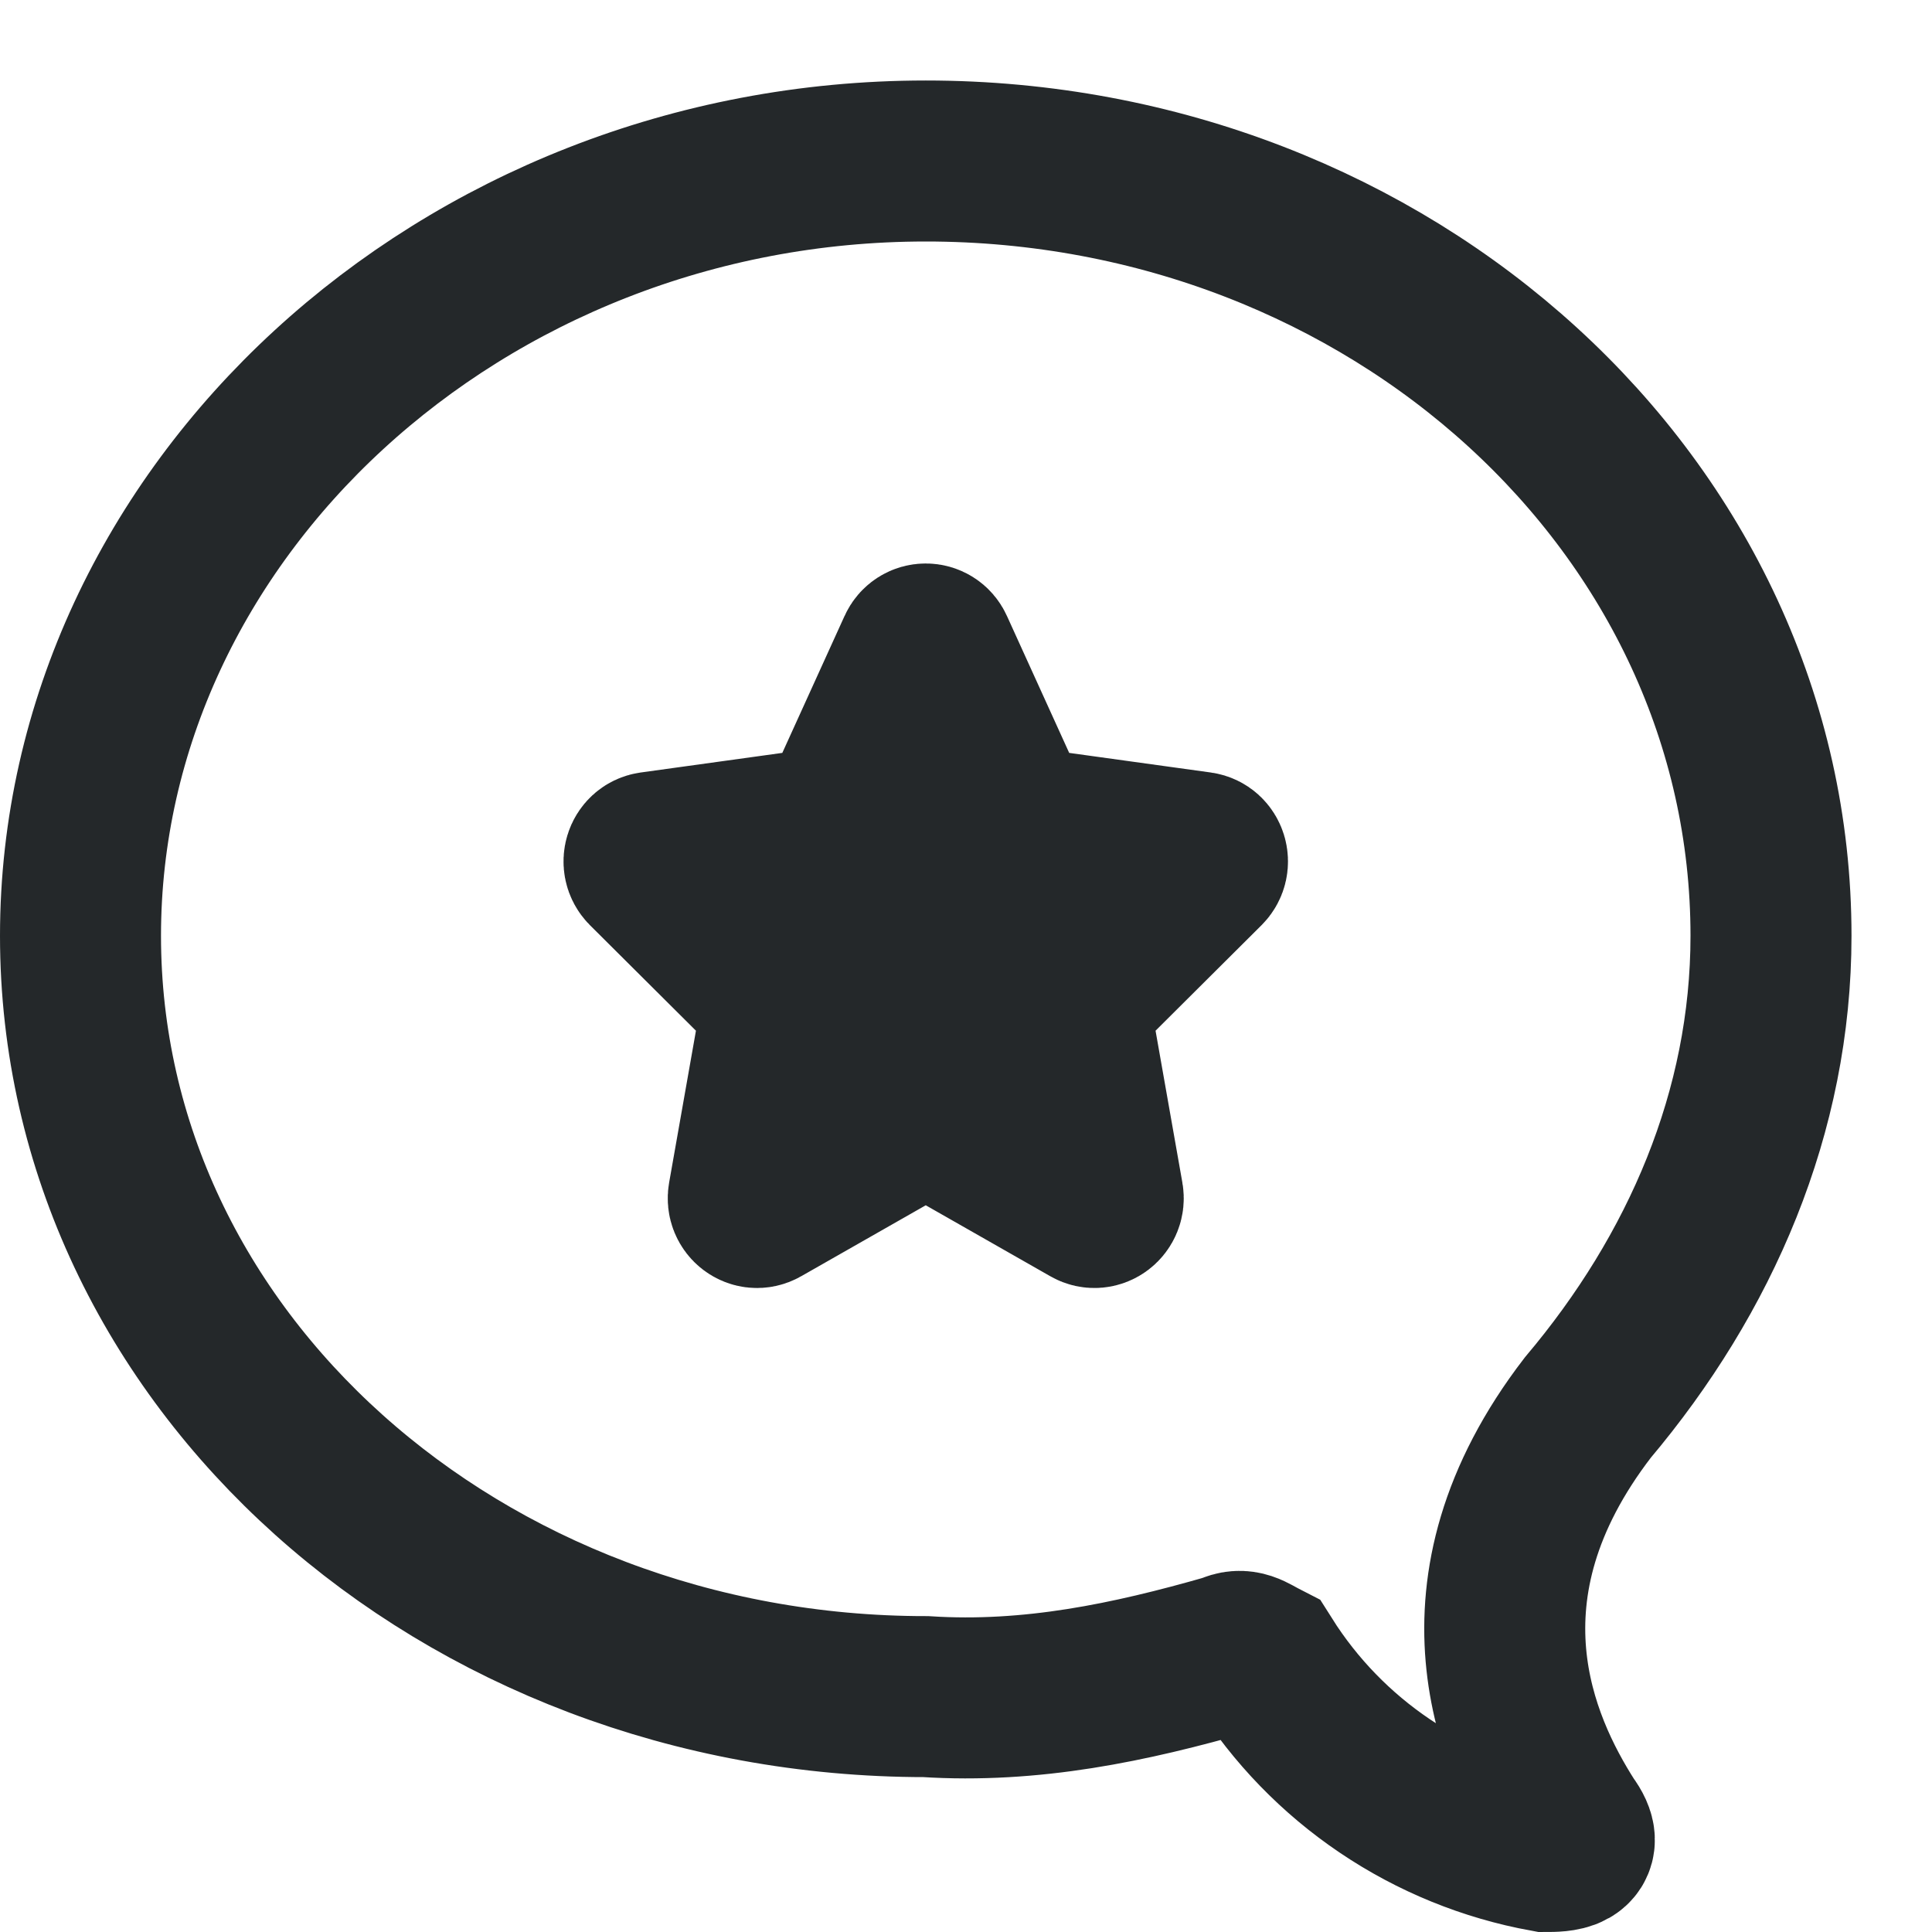 <svg width="24" height="24" viewBox="0 0 24 24" fill="none" xmlns="http://www.w3.org/2000/svg">
<path d="M19.464 22.651C18.849 21.687 17.973 19.763 19.724 17.486C21.125 15.825 22 13.812 22 11.625C22 6.286 17.277 2 11.5 2C5.723 2 1 6.375 1 11.625C1 16.875 5.723 21.076 11.5 21.076C12.812 21.16 14.036 20.901 15.264 20.549C15.438 20.464 15.527 20.549 15.701 20.638C16.089 21.253 16.601 21.78 17.203 22.186C17.806 22.593 18.486 22.87 19.201 23C19.375 23 19.724 23 19.464 22.651Z" stroke="#24282A" stroke-width="2"/>
<path d="M11.402 8.065C11.441 7.978 11.559 7.978 11.598 8.065L12.574 10.212C12.59 10.247 12.622 10.271 12.659 10.276L14.905 10.587C14.996 10.6 15.032 10.717 14.966 10.784L13.322 12.421C13.296 12.448 13.284 12.487 13.29 12.525L13.703 14.864C13.72 14.959 13.624 15.032 13.544 14.986L11.552 13.851C11.52 13.833 11.48 13.833 11.448 13.851L9.456 14.986C9.376 15.032 9.28 14.959 9.297 14.864L9.71 12.525C9.716 12.487 9.704 12.448 9.678 12.421L8.034 10.784C7.968 10.717 8.004 10.6 8.095 10.587L10.341 10.276C10.378 10.271 10.41 10.247 10.426 10.212L11.402 8.065Z" fill="#24282A" stroke="#24282A" stroke-width="2"/>
</svg>
